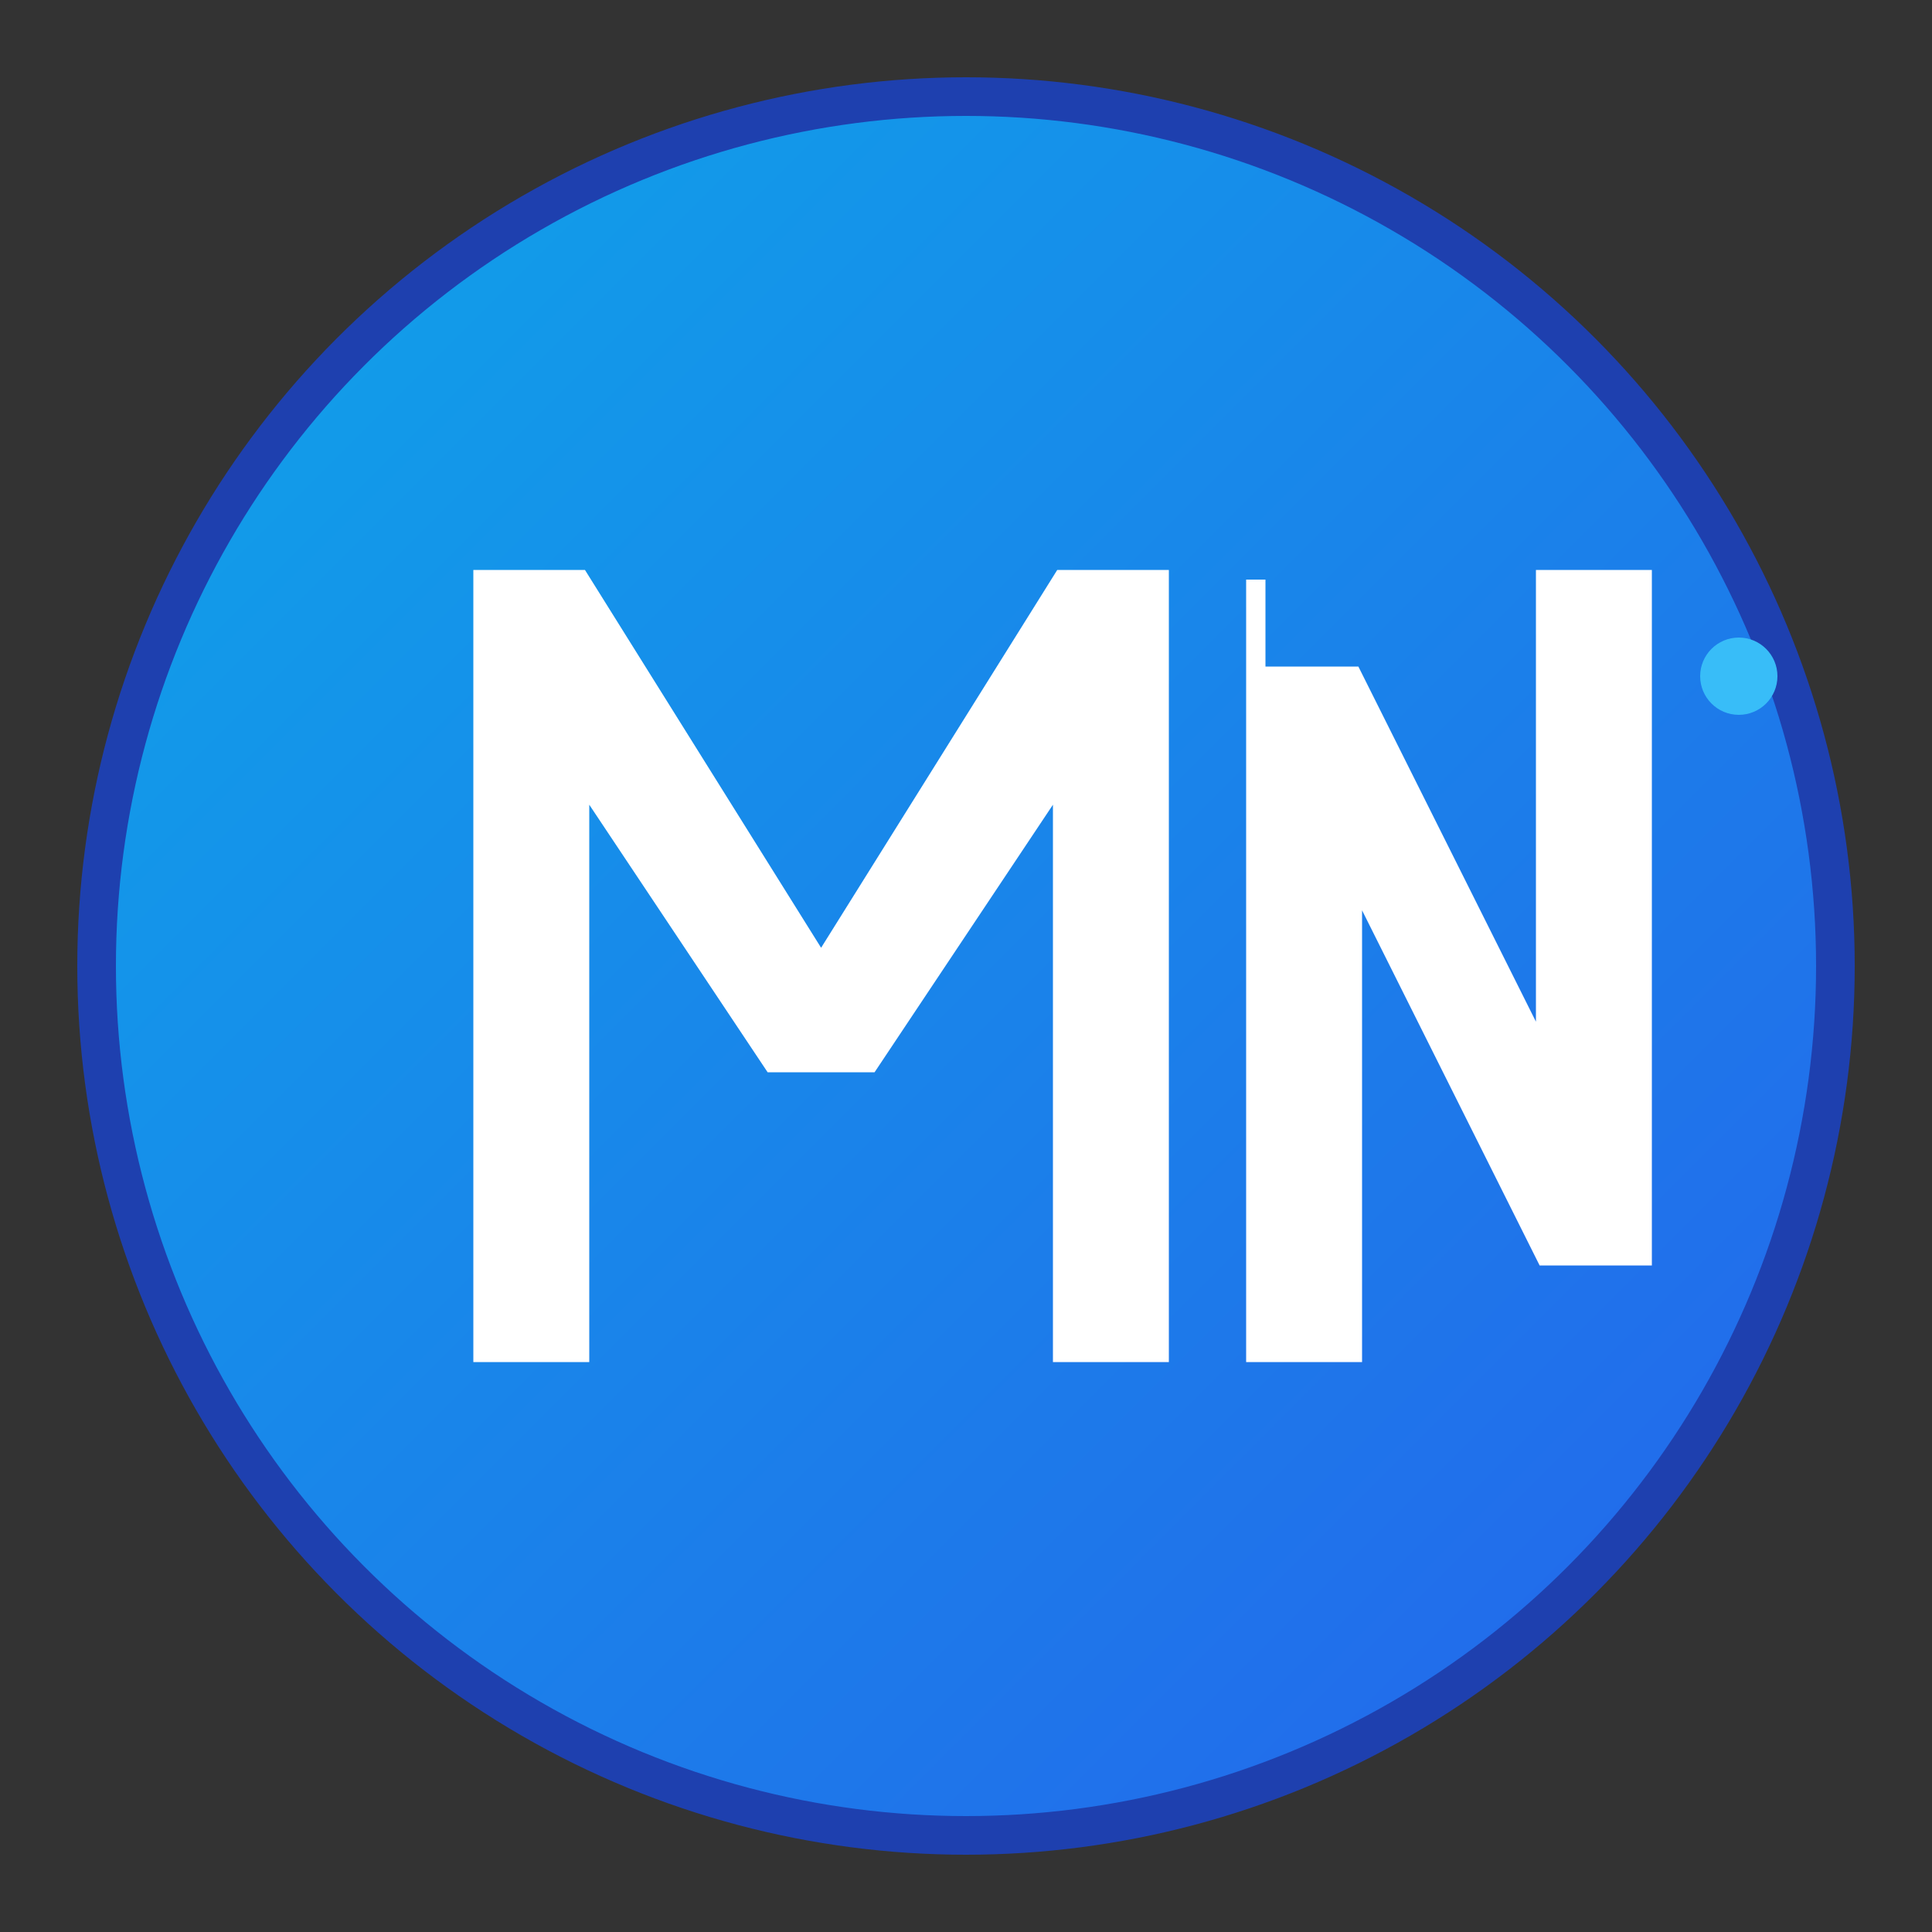 <?xml version="1.0" encoding="UTF-8"?>
<svg width="100" height="100" viewBox="0 0 100 100" xmlns="http://www.w3.org/2000/svg">
  <rect x="0" y="0" width="100" height="100" fill="#333333" stroke="none"/>
  <defs>
    <linearGradient id="logoGradient" x1="0%" y1="0%" x2="100%" y2="100%">
      <stop offset="0%" style="stop-color:#0ea5e9"/>
      <stop offset="100%" style="stop-color:#2563eb"/>
    </linearGradient>
  </defs>
  
  <!-- Background Circle -->
  <circle cx="50" cy="50" r="45" fill="url(#logoGradient)" stroke="#1e40af" stroke-width="2"/>
  
  <!-- M Letter -->
  <path d="M25 30 L25 70 L30 70 L30 40 L40 55 L45 55 L55 40 L55 70 L60 70 L60 30 L55 30 L42.5 50 L30 30 Z" fill="white" stroke="white" stroke-width="1"/>
  
  <!-- N Letter -->
  <path d="M65 30 L65 70 L70 70 L70 45 L80 65 L85 65 L85 30 L80 30 L80 55 L70 35 L65 35 Z" fill="white" stroke="white" stroke-width="1"/>
  
  <!-- Decorative dot -->
  <circle cx="90" cy="35" r="2" fill="#38bdf8"/>
</svg>